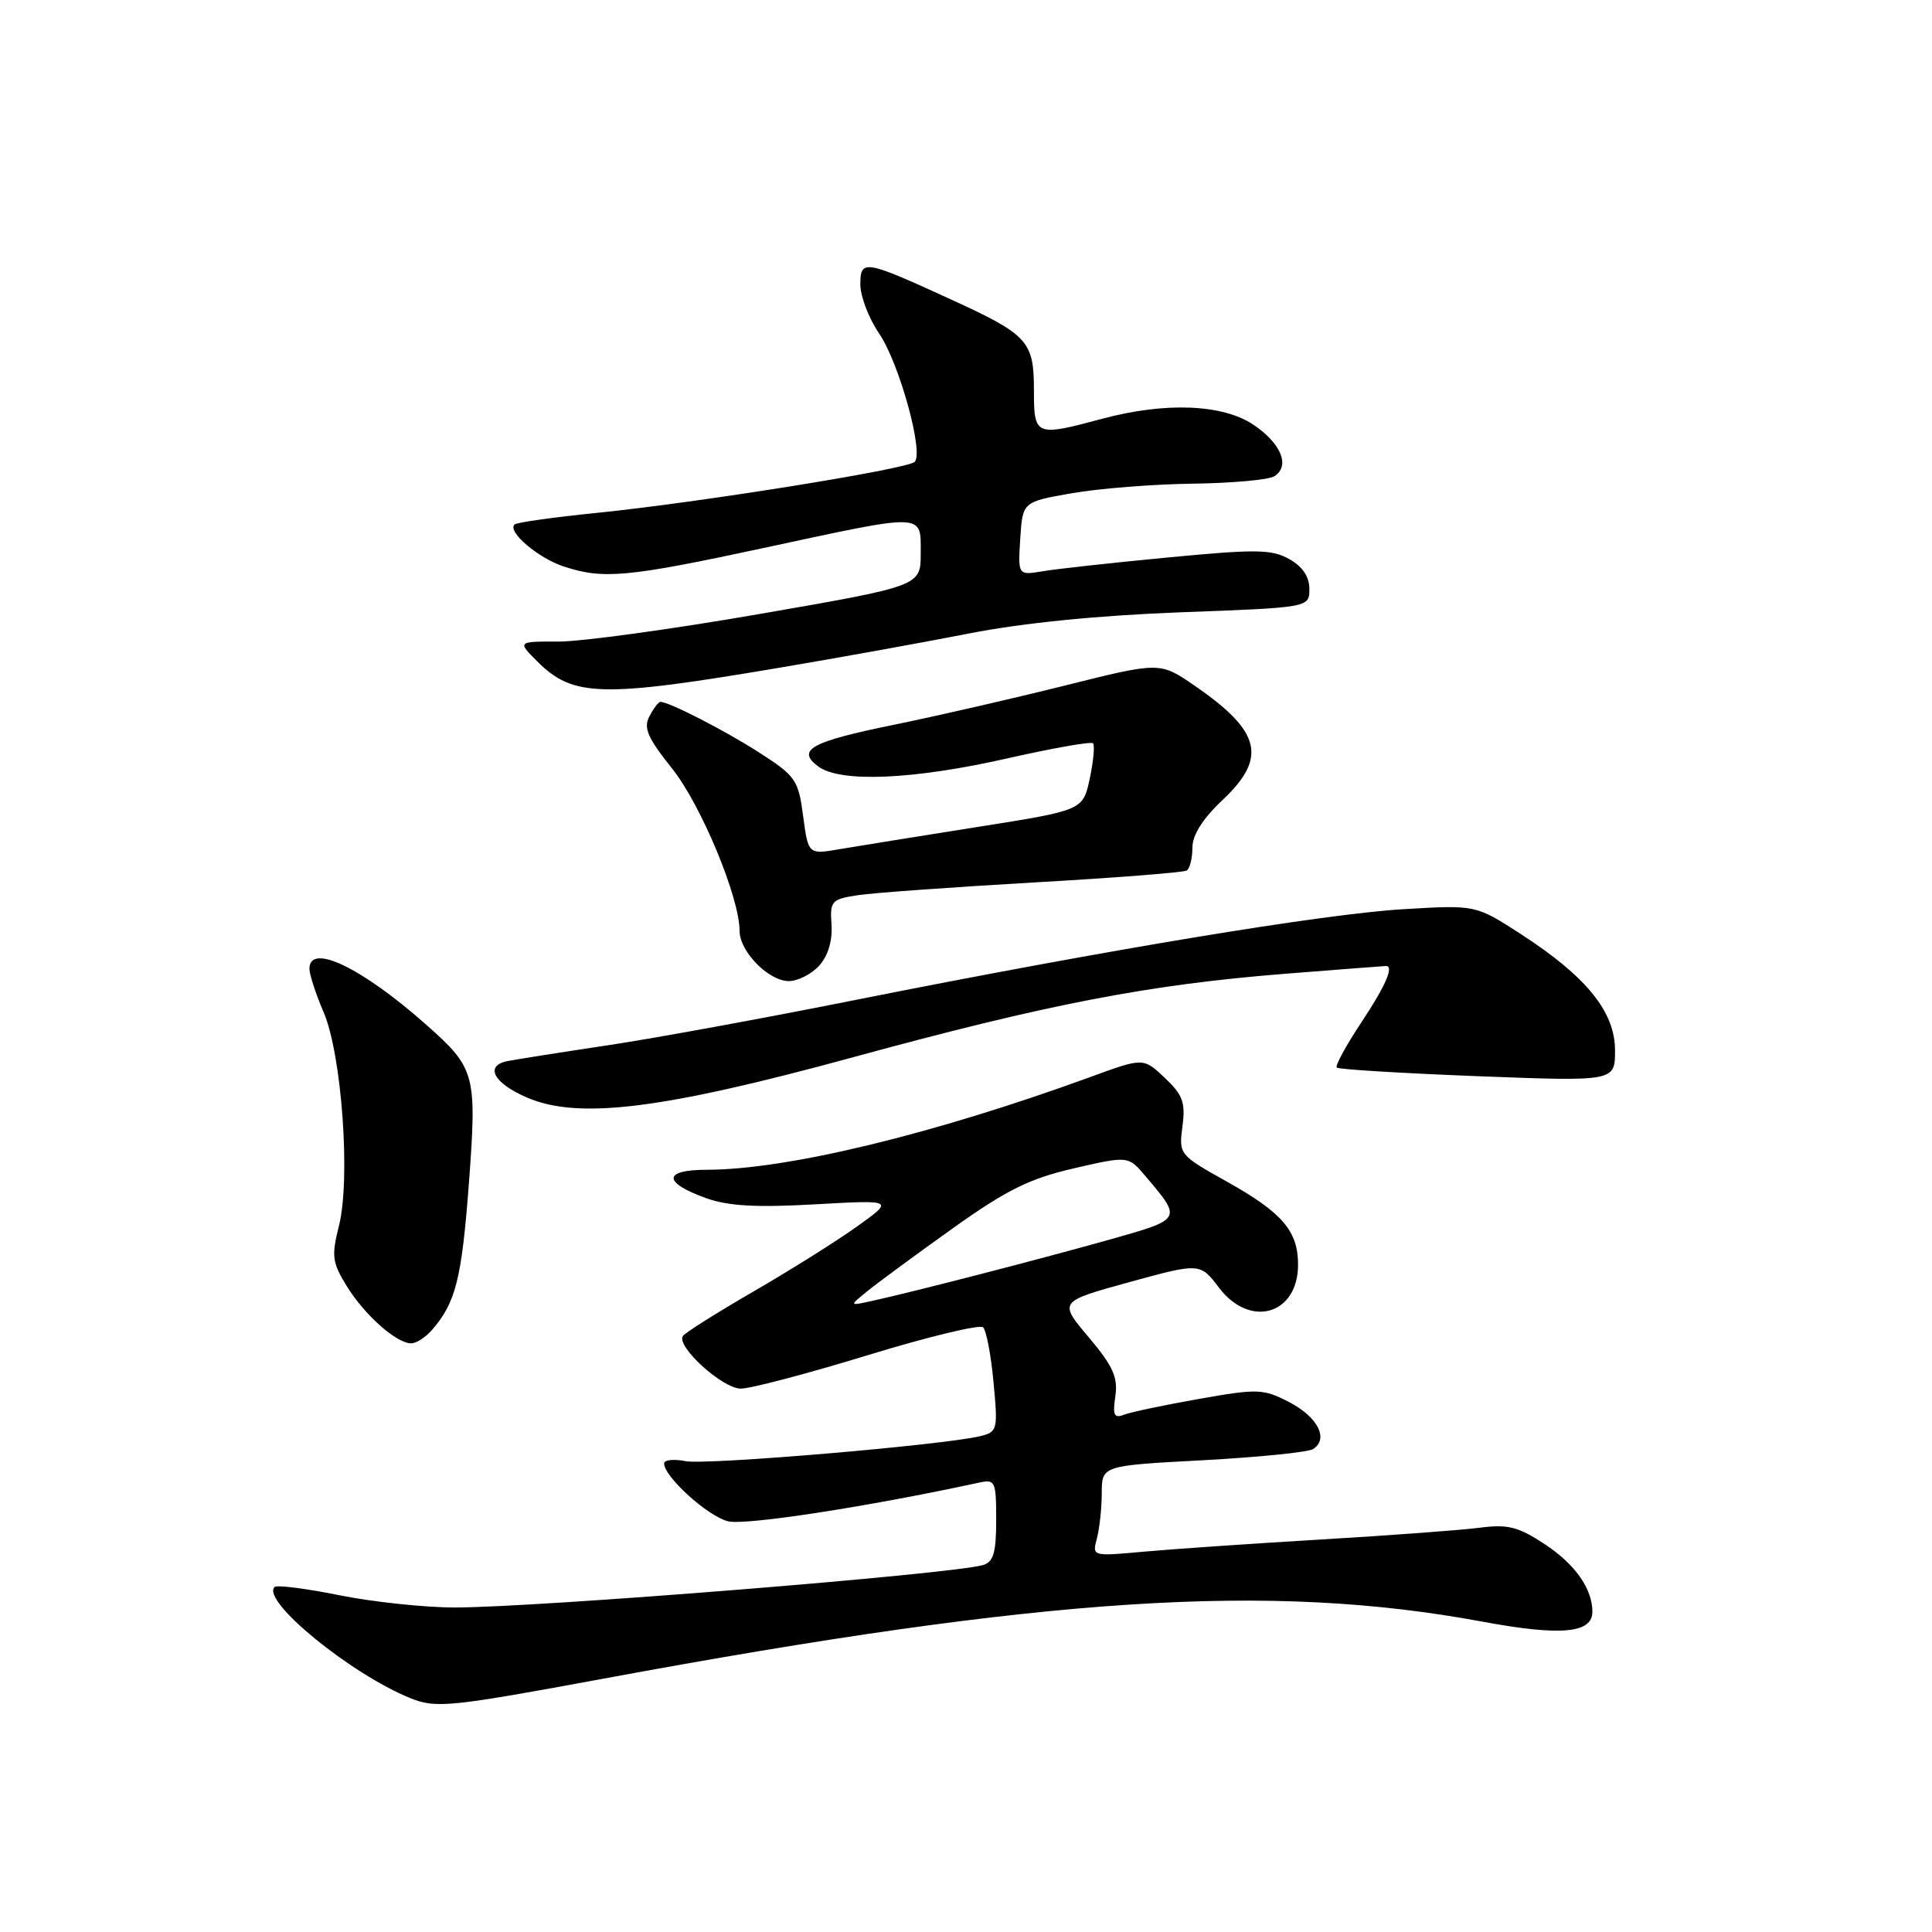 <?xml version="1.0" encoding="UTF-8" standalone="no"?>
<!DOCTYPE svg PUBLIC "-//W3C//DTD SVG 1.1//EN" "http://www.w3.org/Graphics/SVG/1.1/DTD/svg11.dtd" >
<svg xmlns="http://www.w3.org/2000/svg" xmlns:xlink="http://www.w3.org/1999/xlink" version="1.1" viewBox="0 0 256 256">
 <g >
 <path fill="currentColor"
d=" M 80.07 222.41 C 138.71 211.56 168.28 209.65 196.50 214.89 C 206.80 216.80 211.00 216.42 211.00 213.57 C 211.00 210.51 208.70 207.25 204.67 204.60 C 201.16 202.29 199.79 201.95 196.07 202.43 C 193.63 202.75 184.18 203.45 175.07 203.99 C 165.96 204.53 155.40 205.26 151.60 205.60 C 144.72 206.23 144.71 206.23 145.34 203.87 C 145.69 202.56 145.98 199.86 145.99 197.85 C 146.00 194.20 146.00 194.20 159.38 193.49 C 166.73 193.09 173.30 192.43 173.97 192.02 C 176.11 190.70 174.63 187.76 170.84 185.80 C 167.40 184.01 166.71 183.98 158.84 185.37 C 154.25 186.18 149.79 187.12 148.92 187.46 C 147.63 187.97 147.42 187.51 147.79 185.00 C 148.15 182.50 147.48 181.01 144.26 177.19 C 140.27 172.47 140.27 172.47 149.64 169.89 C 159.01 167.32 159.01 167.32 161.55 170.66 C 165.67 176.05 172.00 174.18 172.00 167.57 C 172.00 163.12 169.91 160.68 162.60 156.59 C 156.25 153.04 156.19 152.97 156.68 149.25 C 157.10 146.08 156.73 145.08 154.34 142.82 C 151.50 140.14 151.50 140.14 144.50 142.70 C 123.73 150.28 104.28 154.99 93.67 155.00 C 87.83 155.00 87.79 156.68 93.56 158.76 C 96.49 159.81 100.20 160.02 108.00 159.58 C 118.50 158.99 118.50 158.99 113.50 162.56 C 110.75 164.52 104.55 168.41 99.72 171.20 C 94.89 174.00 90.73 176.62 90.48 177.04 C 89.61 178.44 95.75 184.00 98.16 184.00 C 99.46 184.00 107.04 182.00 115.01 179.56 C 122.98 177.12 129.85 175.46 130.27 175.88 C 130.69 176.30 131.32 179.58 131.65 183.18 C 132.24 189.46 132.17 189.74 129.88 190.30 C 125.00 191.48 93.53 194.16 90.82 193.61 C 89.27 193.30 88.00 193.44 88.00 193.92 C 88.00 195.68 93.78 200.91 96.47 201.58 C 98.75 202.15 115.01 199.65 129.75 196.45 C 131.87 195.99 132.00 196.28 132.00 201.41 C 132.00 205.74 131.64 206.97 130.25 207.38 C 126.09 208.59 71.23 213.00 60.27 213.00 C 56.29 213.00 49.41 212.27 44.98 211.38 C 40.54 210.48 36.67 209.99 36.38 210.29 C 34.57 212.09 46.47 221.82 54.39 225.02 C 57.76 226.38 59.59 226.20 80.07 222.41 Z  M 57.22 176.25 C 60.38 172.62 61.17 169.50 62.12 156.95 C 63.21 142.32 63.01 141.58 56.50 135.80 C 47.94 128.21 41.00 124.88 41.00 128.37 C 41.00 129.13 41.85 131.72 42.88 134.12 C 45.29 139.74 46.48 156.23 44.91 162.44 C 43.90 166.44 44.02 167.29 45.96 170.44 C 48.32 174.26 52.54 178.00 54.48 178.00 C 55.15 178.00 56.38 177.21 57.22 176.25 Z  M 113.00 140.10 C 138.86 133.04 152.22 130.46 170.40 129.02 C 177.49 128.46 183.45 128.00 183.65 128.00 C 184.75 128.00 183.58 130.67 180.35 135.53 C 178.34 138.56 176.89 141.23 177.13 141.46 C 177.37 141.70 185.76 142.21 195.78 142.60 C 214.00 143.30 214.00 143.30 214.00 139.19 C 214.00 134.08 210.22 129.40 201.52 123.77 C 195.54 119.90 195.54 119.90 186.02 120.47 C 175.41 121.09 146.76 125.84 113.50 132.47 C 101.40 134.89 86.55 137.61 80.50 138.51 C 74.45 139.42 68.50 140.36 67.29 140.59 C 64.16 141.20 65.37 143.51 69.83 145.43 C 76.64 148.37 87.72 147.00 113.00 140.10 Z  M 108.55 127.95 C 109.72 126.65 110.32 124.66 110.18 122.54 C 109.96 119.37 110.16 119.15 113.72 118.61 C 115.80 118.30 126.27 117.55 136.99 116.93 C 147.71 116.32 156.82 115.61 157.24 115.35 C 157.66 115.09 158.00 113.73 158.00 112.32 C 158.00 110.64 159.36 108.49 162.00 106.00 C 167.95 100.39 167.10 96.92 158.30 90.86 C 153.69 87.69 153.69 87.69 141.10 90.84 C 134.17 92.57 124.01 94.90 118.53 96.02 C 107.44 98.27 105.46 99.37 108.44 101.57 C 111.37 103.73 121.03 103.31 133.43 100.50 C 139.44 99.14 144.57 98.23 144.83 98.49 C 145.08 98.75 144.89 100.85 144.40 103.16 C 143.50 107.37 143.50 107.37 129.50 109.58 C 121.80 110.80 113.61 112.12 111.30 112.51 C 107.10 113.24 107.10 113.24 106.42 108.13 C 105.79 103.34 105.43 102.82 100.62 99.73 C 96.06 96.80 88.66 93.00 87.50 93.00 C 87.26 93.00 86.61 93.85 86.06 94.90 C 85.23 96.44 85.79 97.74 89.06 101.84 C 92.91 106.67 98.00 118.93 98.00 123.36 C 98.00 126.08 101.85 130.00 104.52 130.00 C 105.71 130.00 107.53 129.08 108.55 127.95 Z  M 103.50 88.44 C 111.20 87.14 122.45 85.11 128.50 83.92 C 135.55 82.54 145.61 81.54 156.50 81.13 C 173.50 80.50 173.50 80.50 173.50 78.04 C 173.50 76.41 172.59 75.07 170.83 74.08 C 168.51 72.78 166.44 72.75 154.83 73.86 C 147.50 74.56 140.01 75.38 138.19 75.69 C 134.88 76.24 134.88 76.24 135.19 71.37 C 135.50 66.50 135.50 66.50 142.00 65.36 C 145.57 64.73 152.78 64.16 158.00 64.09 C 163.22 64.02 168.11 63.58 168.85 63.11 C 170.99 61.76 169.78 58.77 166.10 56.29 C 162.02 53.54 154.41 53.24 146.00 55.50 C 137.17 57.87 137.00 57.80 137.00 51.65 C 137.00 45.20 136.20 44.34 125.95 39.65 C 114.53 34.42 114.00 34.33 114.00 37.70 C 114.00 39.26 115.12 42.19 116.50 44.21 C 119.16 48.12 122.43 59.97 121.20 61.20 C 120.24 62.16 92.55 66.60 79.08 67.96 C 73.34 68.54 68.43 69.23 68.17 69.50 C 67.21 70.46 71.30 73.94 74.69 75.06 C 79.94 76.79 83.11 76.50 101.24 72.60 C 122.80 67.96 122.00 67.93 122.00 73.33 C 122.00 77.65 122.00 77.65 100.75 81.34 C 89.06 83.37 77.04 85.02 74.02 85.01 C 68.55 85.00 68.55 85.00 71.19 87.64 C 75.93 92.38 79.64 92.48 103.50 88.44 Z  M 115.00 171.03 C 116.38 169.91 121.44 166.19 126.26 162.75 C 133.37 157.68 136.39 156.18 142.26 154.82 C 149.50 153.15 149.50 153.15 151.76 155.82 C 156.68 161.64 156.76 161.51 146.72 164.34 C 137.40 166.95 121.02 171.18 115.50 172.39 C 112.50 173.05 112.50 173.05 115.00 171.03 Z "/>
</g>
</svg>